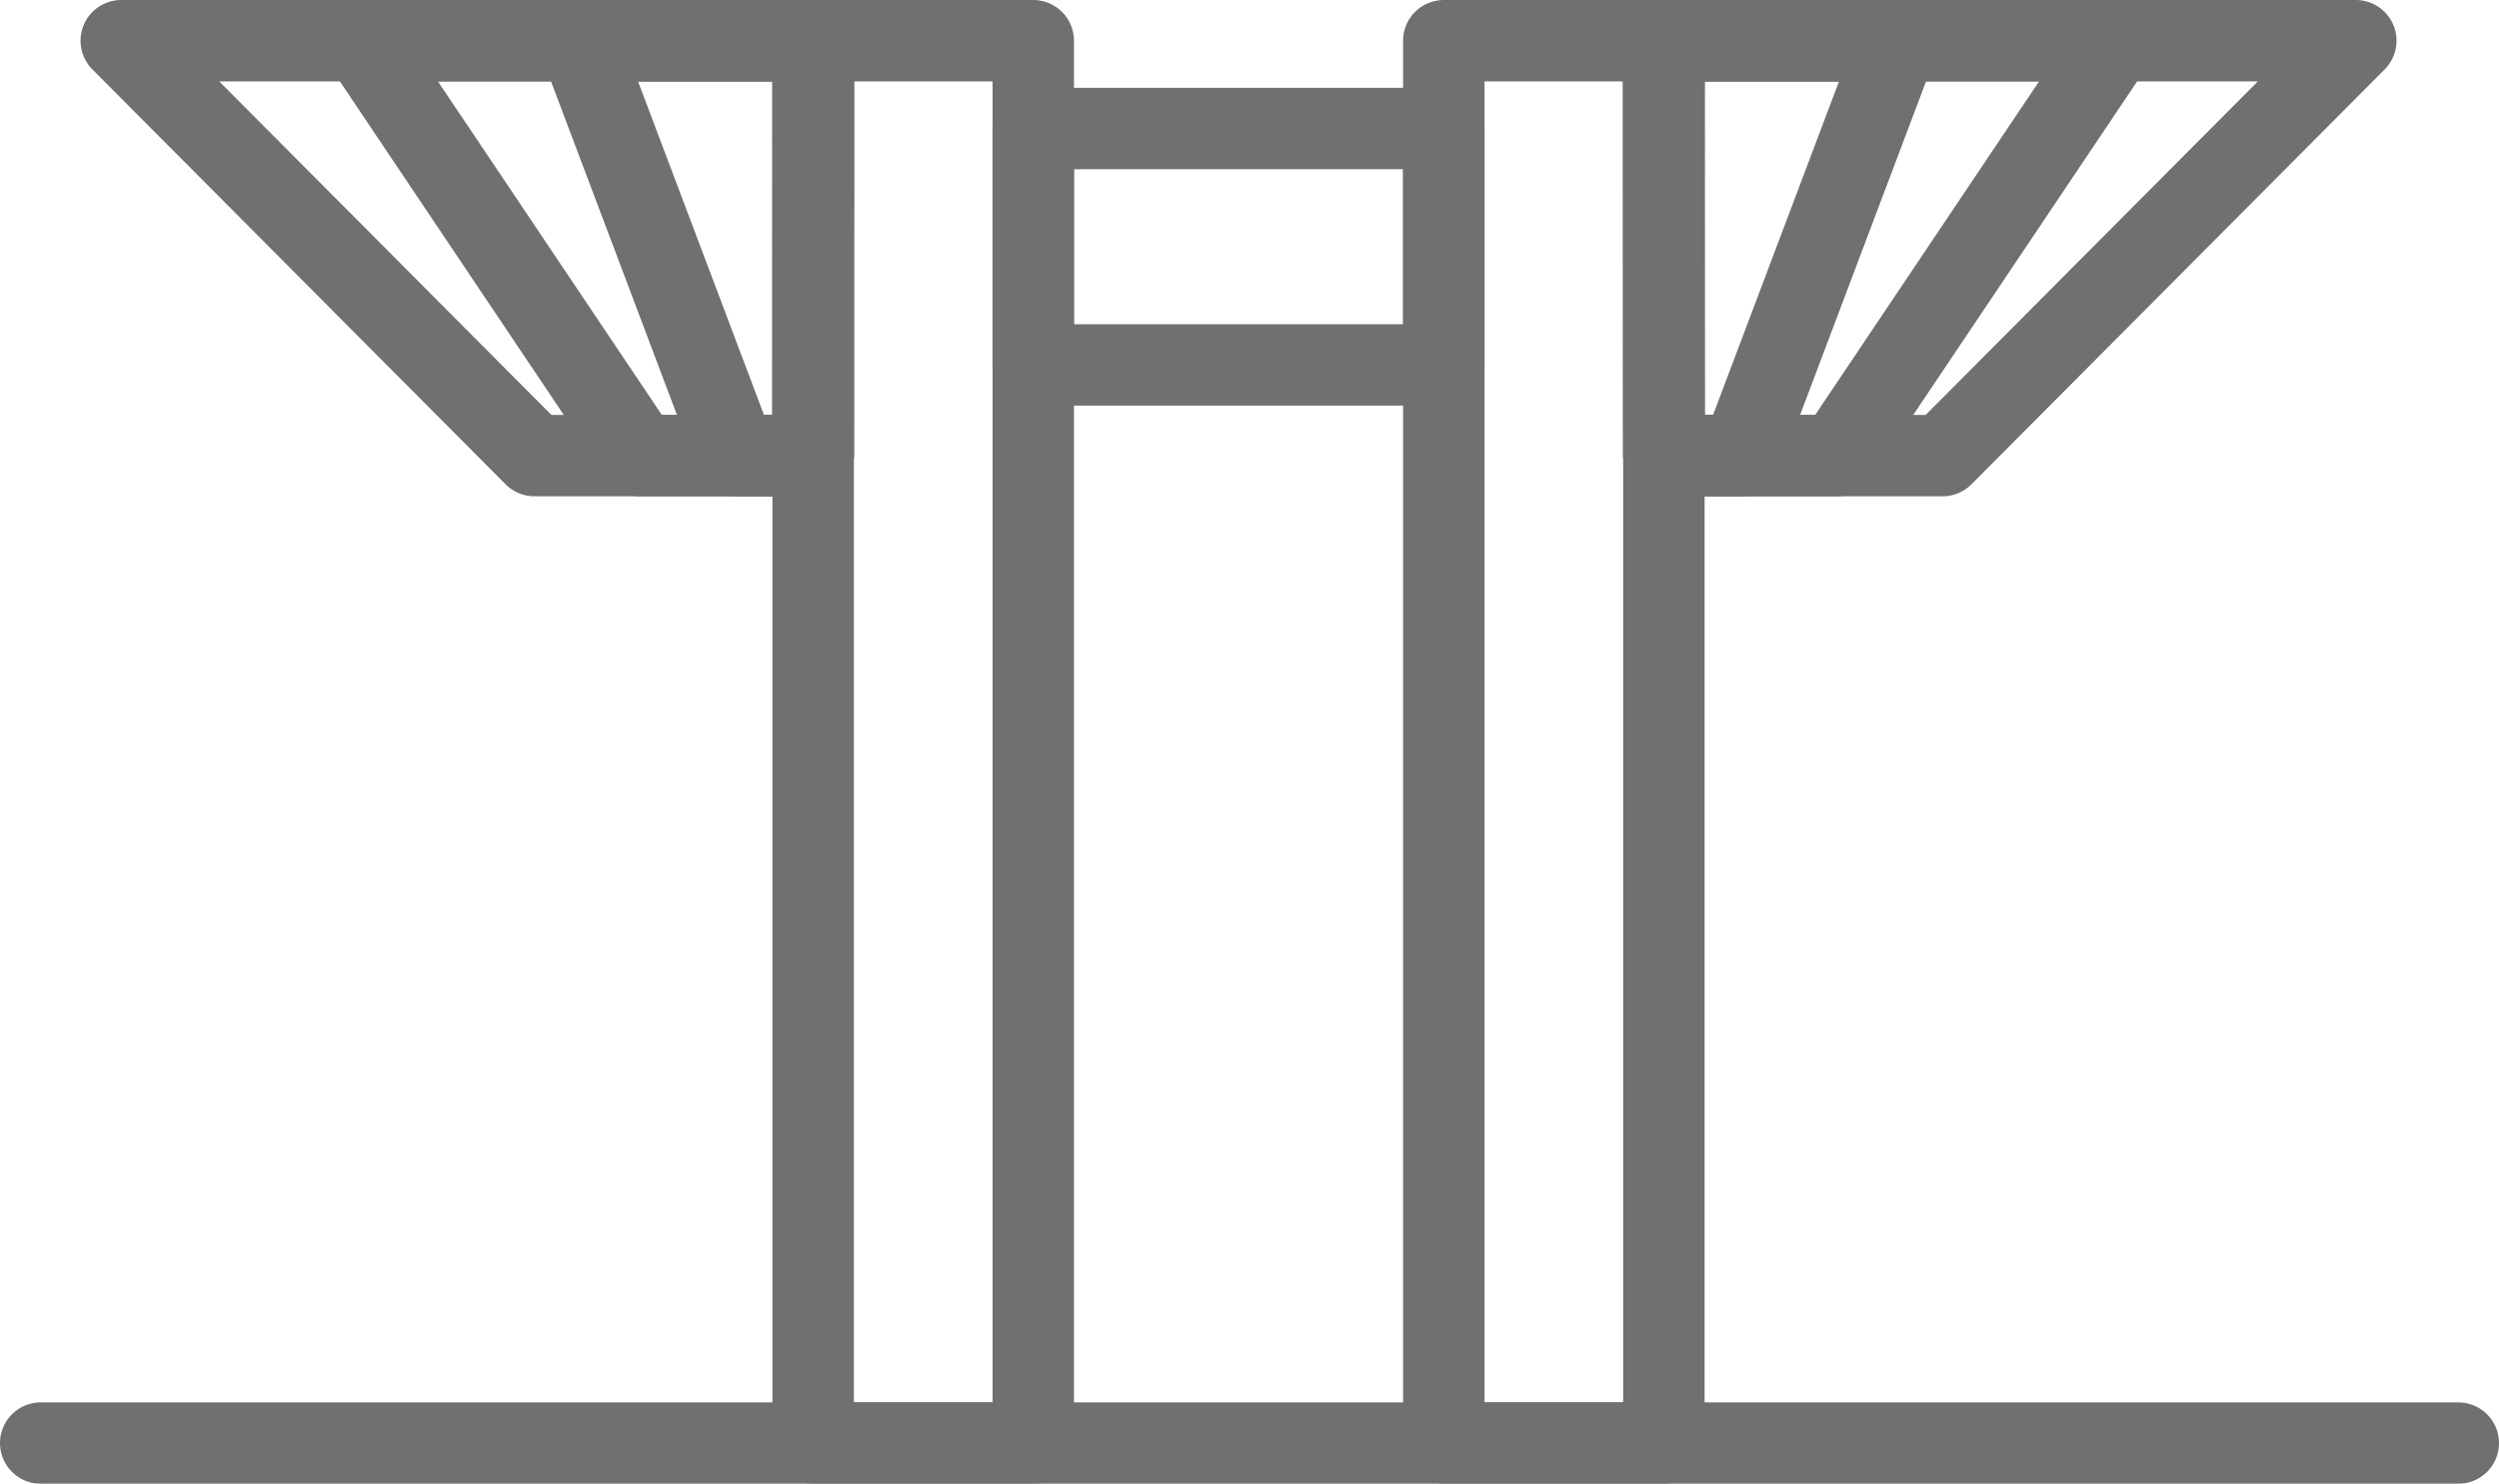 <svg xmlns="http://www.w3.org/2000/svg" width="61.383" height="36.457" viewBox="0 0 61.383 36.457">
  <g id="ic1-2" transform="translate(-116.65 -1018.914)" opacity="0.7">
    <g id="그룹_15210" data-name="그룹 15210" transform="translate(117.378 1018.666)">
      <path id="패스_10681" data-name="패스 10681" d="M214.674,1031.885h6.846l10.15-10.194h-17Z" transform="translate(-174.532 -1020.443)" fill="none" stroke="#333" stroke-linecap="round" stroke-linejoin="round" stroke-width="2"/>
      <path id="패스_10682" data-name="패스 10682" d="M214.674,1031.885h4.25l6.841-10.194H214.674Z" transform="translate(-174.532 -1020.443)" fill="none" stroke="#333" stroke-linecap="round" stroke-linejoin="round" stroke-width="2"/>
      <path id="패스_10683" data-name="패스 10683" d="M214.674,1031.885h1.9l3.848-10.194h-5.751Z" transform="translate(-174.532 -1020.443)" fill="none" stroke="#333" stroke-linecap="round" stroke-linejoin="round" stroke-width="2"/>
      <rect id="사각형_439" data-name="사각형 439" width="5.406" height="34.456" transform="translate(19.246 1.248)" fill="none" stroke="#333" stroke-linecap="round" stroke-linejoin="round" stroke-width="2"/>
      <rect id="사각형_440" data-name="사각형 440" width="5.406" height="34.456" transform="translate(40.142 35.704) rotate(180)" fill="none" stroke="#333" stroke-linecap="round" stroke-linejoin="round" stroke-width="2"/>
      <path id="패스_10685" data-name="패스 10685" d="M139.827,1031.885h-6.846l-10.15-10.194h17Z" transform="translate(-120.581 -1020.443)" fill="none" stroke="#333" stroke-linecap="round" stroke-linejoin="round" stroke-width="2"/>
      <path id="패스_10686" data-name="패스 10686" d="M148.234,1031.885h-4.25l-6.841-10.194h11.091Z" transform="translate(-128.989 -1020.443)" fill="none" stroke="#333" stroke-linecap="round" stroke-linejoin="round" stroke-width="2"/>
      <path id="패스_10687" data-name="패스 10687" d="M155.837,1031.885h-1.9l-3.848-10.194h5.751Z" transform="translate(-136.591 -1020.443)" fill="none" stroke="#333" stroke-linecap="round" stroke-linejoin="round" stroke-width="2"/>
      <rect id="사각형_441" data-name="사각형 441" width="10.084" height="5.808" transform="translate(24.652 3.406)" fill="none" stroke="#333" stroke-linecap="round" stroke-linejoin="round" stroke-width="2"/>
    </g>
    <line id="선_182" data-name="선 182" x2="59.383" transform="translate(117.65 1054.37)" fill="#fff" stroke="#333" stroke-linecap="round" stroke-linejoin="round" stroke-width="2"/>
  </g>
</svg>
